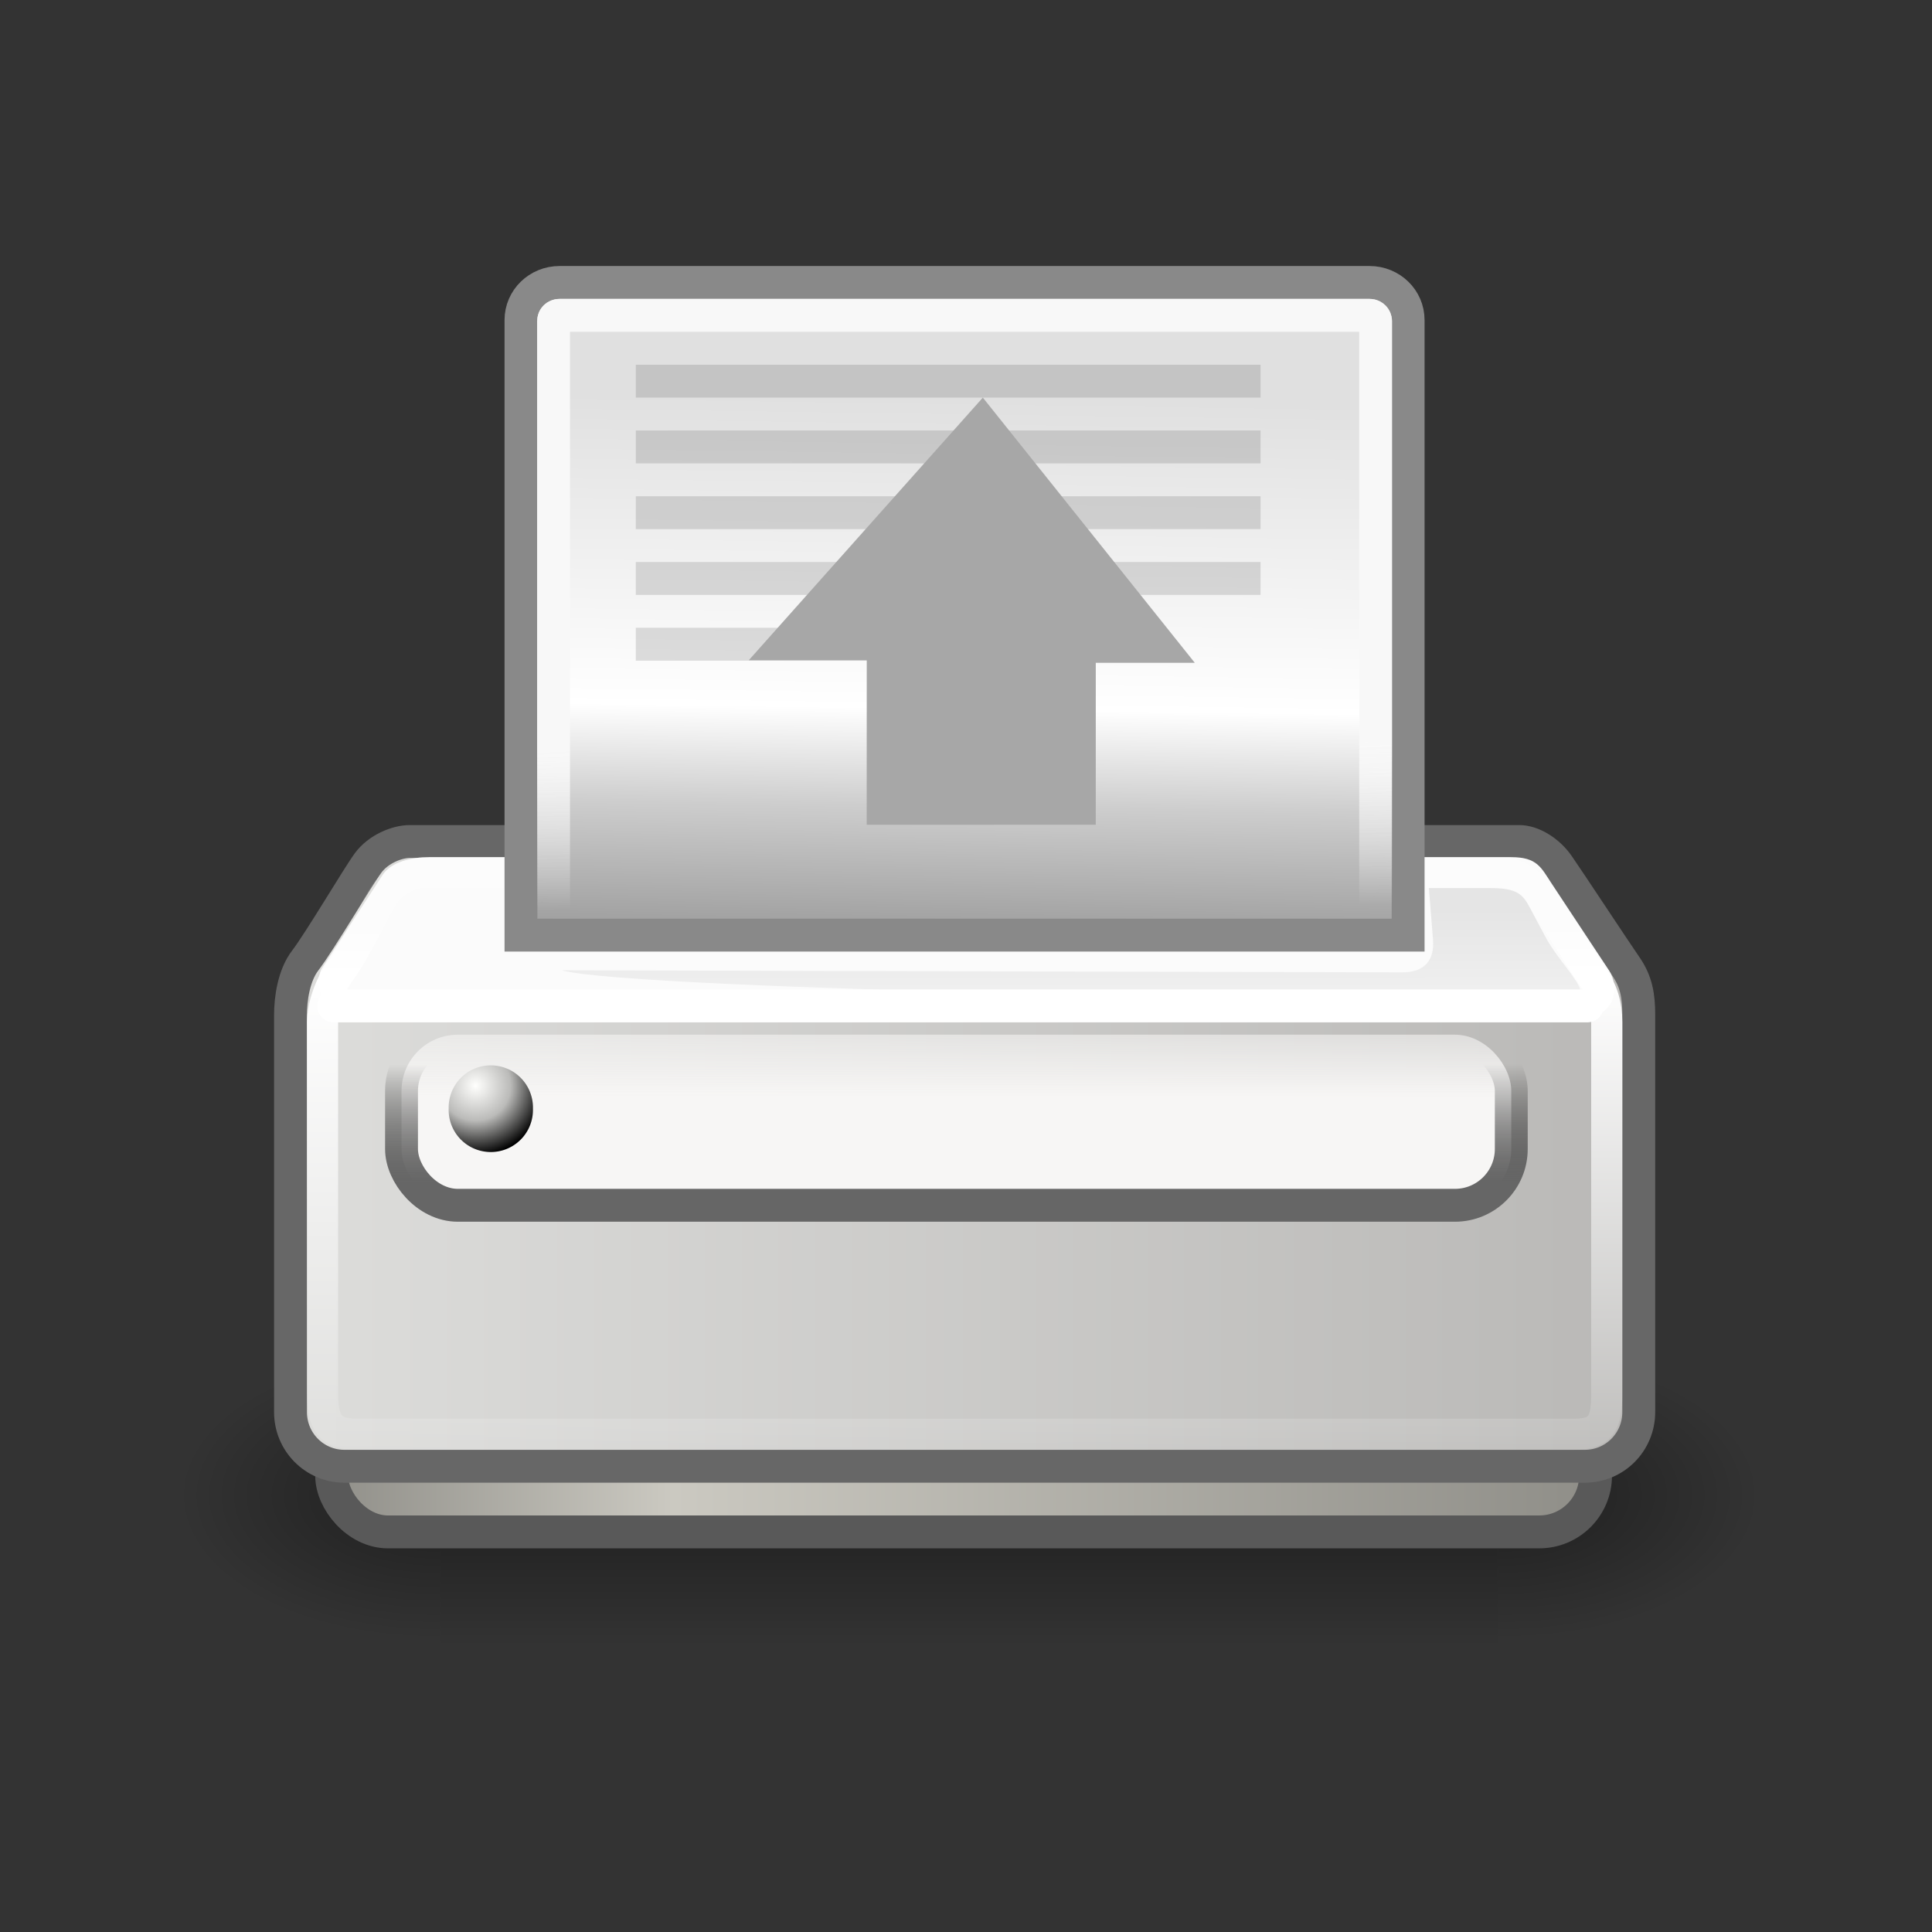 <svg:svg xmlns:dc="http://purl.org/dc/elements/1.1/" xmlns:ns1="http://sodipodi.sourceforge.net/DTD/sodipodi-0.dtd" xmlns:ns2="http://www.inkscape.org/namespaces/inkscape" xmlns:ns3="http://www.w3.org/1999/xlink" xmlns:ns5="http://creativecommons.org/ns#" xmlns:rdf="http://www.w3.org/1999/02/22-rdf-syntax-ns#" xmlns:svg="http://www.w3.org/2000/svg" height="58.756" id="svg2994" viewBox="-5.336 -4.092 58.756 58.756" width="58.756" ns1:docbase="/home/jimmac/src/cvs/tango-icon-theme/scalable/actions" ns1:docname="document-print.svg" ns1:version="0.32" ns2:output_extension="org.inkscape.output.svg.inkscape" ns2:version="0.46">
  <svg:rect x="-5.336" y="-4.092" width="58.756" height="58.756" fill="#333333" stroke="none"/>
  <svg:defs id="defs3">
    <svg:radialGradient cx="605.71" cy="486.65" gradientTransform="matrix(-2.774 0 0 1.97 112.76 -872.89)" gradientUnits="userSpaceOnUse" id="radialGradient5031" r="117.14" ns2:collect="always" ns3:href="#linearGradient5060" />
    <svg:linearGradient id="linearGradient5060" ns2:collect="always">
      <svg:stop id="stop5062" offset="0" style="stop-color:black" />
      <svg:stop id="stop5064" offset="1" style="stop-color:black;stop-opacity:0" />
    </svg:linearGradient>
    <svg:radialGradient cx="605.71" cy="486.65" gradientTransform="matrix(2.774 0 0 1.97 -1891.6 -872.89)" gradientUnits="userSpaceOnUse" id="radialGradient5029" r="117.14" ns2:collect="always" ns3:href="#linearGradient5060" />
    <svg:linearGradient gradientTransform="matrix(2.774 0 0 1.97 -1892.2 -872.89)" gradientUnits="userSpaceOnUse" id="linearGradient5027" x1="302.86" x2="302.86" y1="366.65" y2="609.51" ns2:collect="always">
      <svg:stop id="stop5050" offset="0" style="stop-color:black;stop-opacity:0" />
      <svg:stop id="stop5056" offset=".5" style="stop-color:black" />
      <svg:stop id="stop5052" offset="1" style="stop-color:black;stop-opacity:0" />
    </svg:linearGradient>
    <svg:radialGradient cx="9.13" cy="26.926" gradientUnits="userSpaceOnUse" id="radialGradient1433" r="2.123" ns2:collect="always">
      <svg:stop id="stop4700" offset="0" style="stop-color:#fffffd" />
      <svg:stop id="stop4706" offset=".5" style="stop-color:#bbbbb9" />
      <svg:stop id="stop4702" offset="1" style="stop-color:#000000" />
    </svg:radialGradient>
    <svg:linearGradient gradientTransform="matrix(2.772 0 0 .361 .619 2.884)" gradientUnits="userSpaceOnUse" id="linearGradient1447" x1="9.87" x2="9.913" y1="57.228" y2="72.064" ns2:collect="always">
      <svg:stop id="stop4735" offset="0" style="stop-color:#000000;stop-opacity:.237" />
      <svg:stop id="stop4737" offset="1" style="stop-color:#000000;stop-opacity:0" />
    </svg:linearGradient>
    <svg:linearGradient gradientTransform="matrix(2.37 0 0 .422 0 2)" gradientUnits="userSpaceOnUse" id="linearGradient1451" x1="10.338" x2="10.338" y1="64.652" y2="54.136" ns2:collect="always">
      <svg:stop id="stop4682" offset="0" style="stop-color:#f7f6f5" />
      <svg:stop id="stop4684" offset="1" style="stop-color:#f7f6f5;stop-opacity:0" />
    </svg:linearGradient>
    <svg:linearGradient gradientTransform="matrix(2.37 0 0 .422 0 2)" gradientUnits="userSpaceOnUse" id="linearGradient1453" x1="9.732" x2="9.705" y1="70.725" y2="62.282" ns2:collect="always">
      <svg:stop id="stop4690" offset="0" style="stop-color:#666666" />
      <svg:stop id="stop4692" offset="1" style="stop-color:#000000;stop-opacity:0" />
    </svg:linearGradient>
    <svg:linearGradient gradientTransform="matrix(1.199 0 0 .854 -.143 2.034)" gradientUnits="userSpaceOnUse" id="linearGradient1456" x1="20.771" x2="20.718" y1="25.14" y2="19.337" ns2:collect="always">
      <svg:stop id="stop15664" offset="0" style="stop-color:#ffffff;stop-opacity:0" />
      <svg:stop id="stop15666" offset="1" style="stop-color:#f8f8f8" />
    </svg:linearGradient>
    <svg:linearGradient gradientTransform="matrix(.945 0 0 1.076 .068 4.093)" gradientUnits="userSpaceOnUse" id="linearGradient1459" x1="25.057" x2="24.79" y1="3.679" y2="25.247" ns2:collect="always">
      <svg:stop id="stop260" offset="0" style="stop-color:#e0e0e0" />
      <svg:stop id="stop4886" offset=".405" style="stop-color:#ffffff" />
      <svg:stop id="stop4884" offset=".534" style="stop-color:#cdcdcd" />
      <svg:stop id="stop261" offset="1" style="stop-color:#494949" />
    </svg:linearGradient>
    <svg:linearGradient gradientTransform="matrix(1.49 0 0 .669 .089 2)" gradientUnits="userSpaceOnUse" id="linearGradient1464" x1="15.388" x2="15.488" y1="32.539" y2="58.831" ns2:collect="always">
      <svg:stop id="stop4764" offset="0" style="stop-color:#ffffff;stop-opacity:.124" />
      <svg:stop id="stop4768" offset=".103" style="stop-color:#ffffff" />
      <svg:stop id="stop4766" offset="1" style="stop-color:#ffffff;stop-opacity:0" />
    </svg:linearGradient>
    <svg:linearGradient gradientTransform="matrix(2.292 0 0 .434 .089 2)" gradientUnits="userSpaceOnUse" id="linearGradient1468" x1="1.846" x2="18.972" y1="88.295" y2="88.295" ns2:collect="always">
      <svg:stop id="stop4743" offset="0" style="stop-color:#dcdcda" />
      <svg:stop id="stop4745" offset="1" style="stop-color:#bab9b7" />
    </svg:linearGradient>
    <svg:linearGradient gradientTransform="matrix(2.303 0 0 .438 0 .584)" gradientUnits="userSpaceOnUse" id="linearGradient1471" x1="1.846" x2="18.972" y1="88.295" y2="88.295" ns2:collect="always">
      <svg:stop id="stop4670" offset="0" style="stop-color:#8e8d87" />
      <svg:stop id="stop4676" offset=".276" style="stop-color:#cbc9c1" />
      <svg:stop id="stop4672" offset="1" style="stop-color:#8e8d87" />
    </svg:linearGradient>
  </svg:defs>
  <ns1:namedview bordercolor="#666666" borderopacity="0.09" fill="#729fcf" id="base" pagecolor="#ffffff" showgrid="false" showguides="true" ns2:current-layer="layer1" ns2:cx="-72.591911" ns2:cy="-18.264187" ns2:document-units="px" ns2:grid-bbox="true" ns2:guide-bbox="true" ns2:pageopacity="0.0" ns2:pageshadow="2" ns2:showpageshadow="false" ns2:window-height="688" ns2:window-width="872" ns2:window-x="331" ns2:window-y="160" ns2:zoom="1" />
  <svg:g id="layer1" ns2:groupmode="layer" ns2:label="Layer 1">
    <svg:g id="g5022" transform="matrix(.024 0 0 .019 45.49 39.752)">
      <svg:rect height="478.36" id="rect4173" style="opacity:.402;color:black;fill:url(#linearGradient5027)" width="1339.6" x="-1559.3" y="-150.7" />
      <svg:path d="m-219.62-150.68v478.33c142.88 0.9 345.4-107.17 345.4-239.2 0-132.02-159.44-239.13-345.4-239.13z" id="path5058" style="opacity:.402;color:black;fill:url(#radialGradient5029)" ns1:nodetypes="cccc" />
      <svg:path d="m-1559.3-150.68v478.33c-142.8 0.9-345.4-107.17-345.4-239.2 0-132.02 159.5-239.13 345.4-239.13z" id="path5018" style="opacity:.402;color:black;fill:url(#radialGradient5031)" ns1:nodetypes="cccc" />
    </svg:g>
    <svg:rect height="6.492" id="rect4652" rx="1.712" ry="1.712" style="stroke:#595959;fill:url(#linearGradient1471)" width="38.438" x="4.75" y="36.004" />
    <svg:path d="m7.131 21.5h33.74c0.385 0 0.877 0.288 1.18 0.724s1.737 2.61 2.058 3.074c0.322 0.464 0.393 0.904 0.393 1.476v12.077c0 0.914-0.732 1.649-1.641 1.649h-37.721c-0.909 0-1.641-0.735-1.641-1.649v-12.077c0-0.494 0.101-1.202 0.446-1.653 0.436-0.569 1.604-2.548 1.913-2.968 0.308-0.42 0.874-0.653 1.273-0.653z" id="rect4609" style="color:#000000;stroke:#676767;fill:url(#linearGradient1468)" ns1:nodetypes="cssssssssssss" />
    <svg:path d="m7.705 21.976c-0.498 0-1.138 0.131-1.401 0.535l-1.839 2.829c-0.296 0.455 0.034 1.528 0.924 1.528h37.289c1.204 0 1.208-1.01 0.924-1.44l-1.751-2.652c-0.318-0.48-0.433-0.8-1.226-0.8h-32.921z" id="path4718" style="fill-rule:evenodd;fill:#fbfbfb" ns1:nodetypes="cssssssss" />
    <svg:path d="m7.6 22.446h32.775c0.365 0 0.831 0.273 1.119 0.685 0.288 0.413 1.294 2.03 1.599 2.469 0.306 0.44 0.435 0.856 0.435 1.398v11.281c0 0.865-0.133 1.249-0.995 1.249h-37.002c-0.863 0-1.058-0.384-1.058-1.249v-11.281c0-0.468 0.221-1.138 0.548-1.565 0.413-0.539 1.081-1.971 1.373-2.369 0.292-0.397 0.829-0.618 1.207-0.618z" id="path4750" style="color:#000000;stroke:url(#linearGradient1464);stroke-width:.947;fill:none" ns1:nodetypes="cssssssssssss" />
    <svg:path d="m11.682 4.498h24.632c0.65 0 1.174 0.51 1.174 1.144v18.706h-26.98v-18.706c0-0.634 0.524-1.144 1.174-1.144z" id="rect15391" style="color:#000000;display:block;stroke:#898989;stroke-linecap:round;fill:url(#linearGradient1459)" ns1:nodetypes="ccccccc" />
    <svg:rect height="18.836" id="rect15660" rx=".177" ry=".177" style="stroke-linejoin:round;color:#000000;display:block;stroke:url(#linearGradient1456);stroke-linecap:round;fill:none" width="25.001" x="11.499" y="5.499" />
    <svg:rect height="5.188" id="rect4678" rx="1.712" ry="1.712" style="stroke:url(#linearGradient1453);fill:url(#linearGradient1451)" width="33.75" x="6.875" y="27.375" />
    <svg:path d="m10.872 27.626a1.282 1.282 0 1 1 -2.563 0 1.282 1.282 0 1 1 2.563 0z" id="path4696" style="fill:url(#radialGradient1433)" transform="translate(0 2)" ns1:cx="9.5901356" ns1:cy="27.626486" ns1:rx="1.2816310" ns1:ry="1.2816310" ns1:type="arc" />
    <svg:path d="m11.744 25.416l25.562 0.063c0.688 0.001 0.988-0.371 0.938-1l-0.125-1.563h1.866c0.812 0 0.99 0.193 1.187 0.563l0.5 0.937c0.527 0.988 1.812 1.974 0.498 1.974-4.502 0-28.176-0.349-30.426-0.974z" id="path4731" style="opacity:.366;fill-rule:evenodd;fill:url(#linearGradient1447)" ns1:nodetypes="csscssssc" />
    <svg:path d="m42.938 26.5h-38.126" id="path4760" style="stroke-linejoin:round;stroke:#ffffff;stroke-linecap:round;stroke-width:1px;fill:none" ns1:nodetypes="cc" />
    <svg:g id="g4849" style="opacity:.436" transform="translate(0 2)">
      <svg:rect height="1" id="rect4831" style="color:#000000;fill-opacity:.292;fill:#000000" width="19" x="14" y="5" />
      <svg:rect height="1" id="rect4833" style="color:#000000;fill-opacity:.292;fill:#000000" width="19" x="14" y="7" />
      <svg:rect height="1" id="rect4835" style="color:#000000;fill-opacity:.292;fill:#000000" width="19" x="14" y="9" />
      <svg:rect height="1" id="rect4837" style="color:#000000;fill-opacity:.292;fill:#000000" width="19" x="14" y="11" />
      <svg:rect height="1" id="rect4839" style="color:#000000;fill-opacity:.292;fill:#000000" width="11" x="14" y="13" />
    </svg:g>
  </svg:g>
  <svg:g id="layer2" ns2:groupmode="layer" ns2:label="arrow">
    <svg:path d="m21.022 20.989h6.967v-4.924h3.011l-6.446-8.065-7.118 7.987h3.588l-0.002 5.002z" id="path8643" style="fill-rule:evenodd;color:#000000;fill:#a7a7a7" ns1:nodetypes="cccccccc" />
  </svg:g>
</svg:svg>